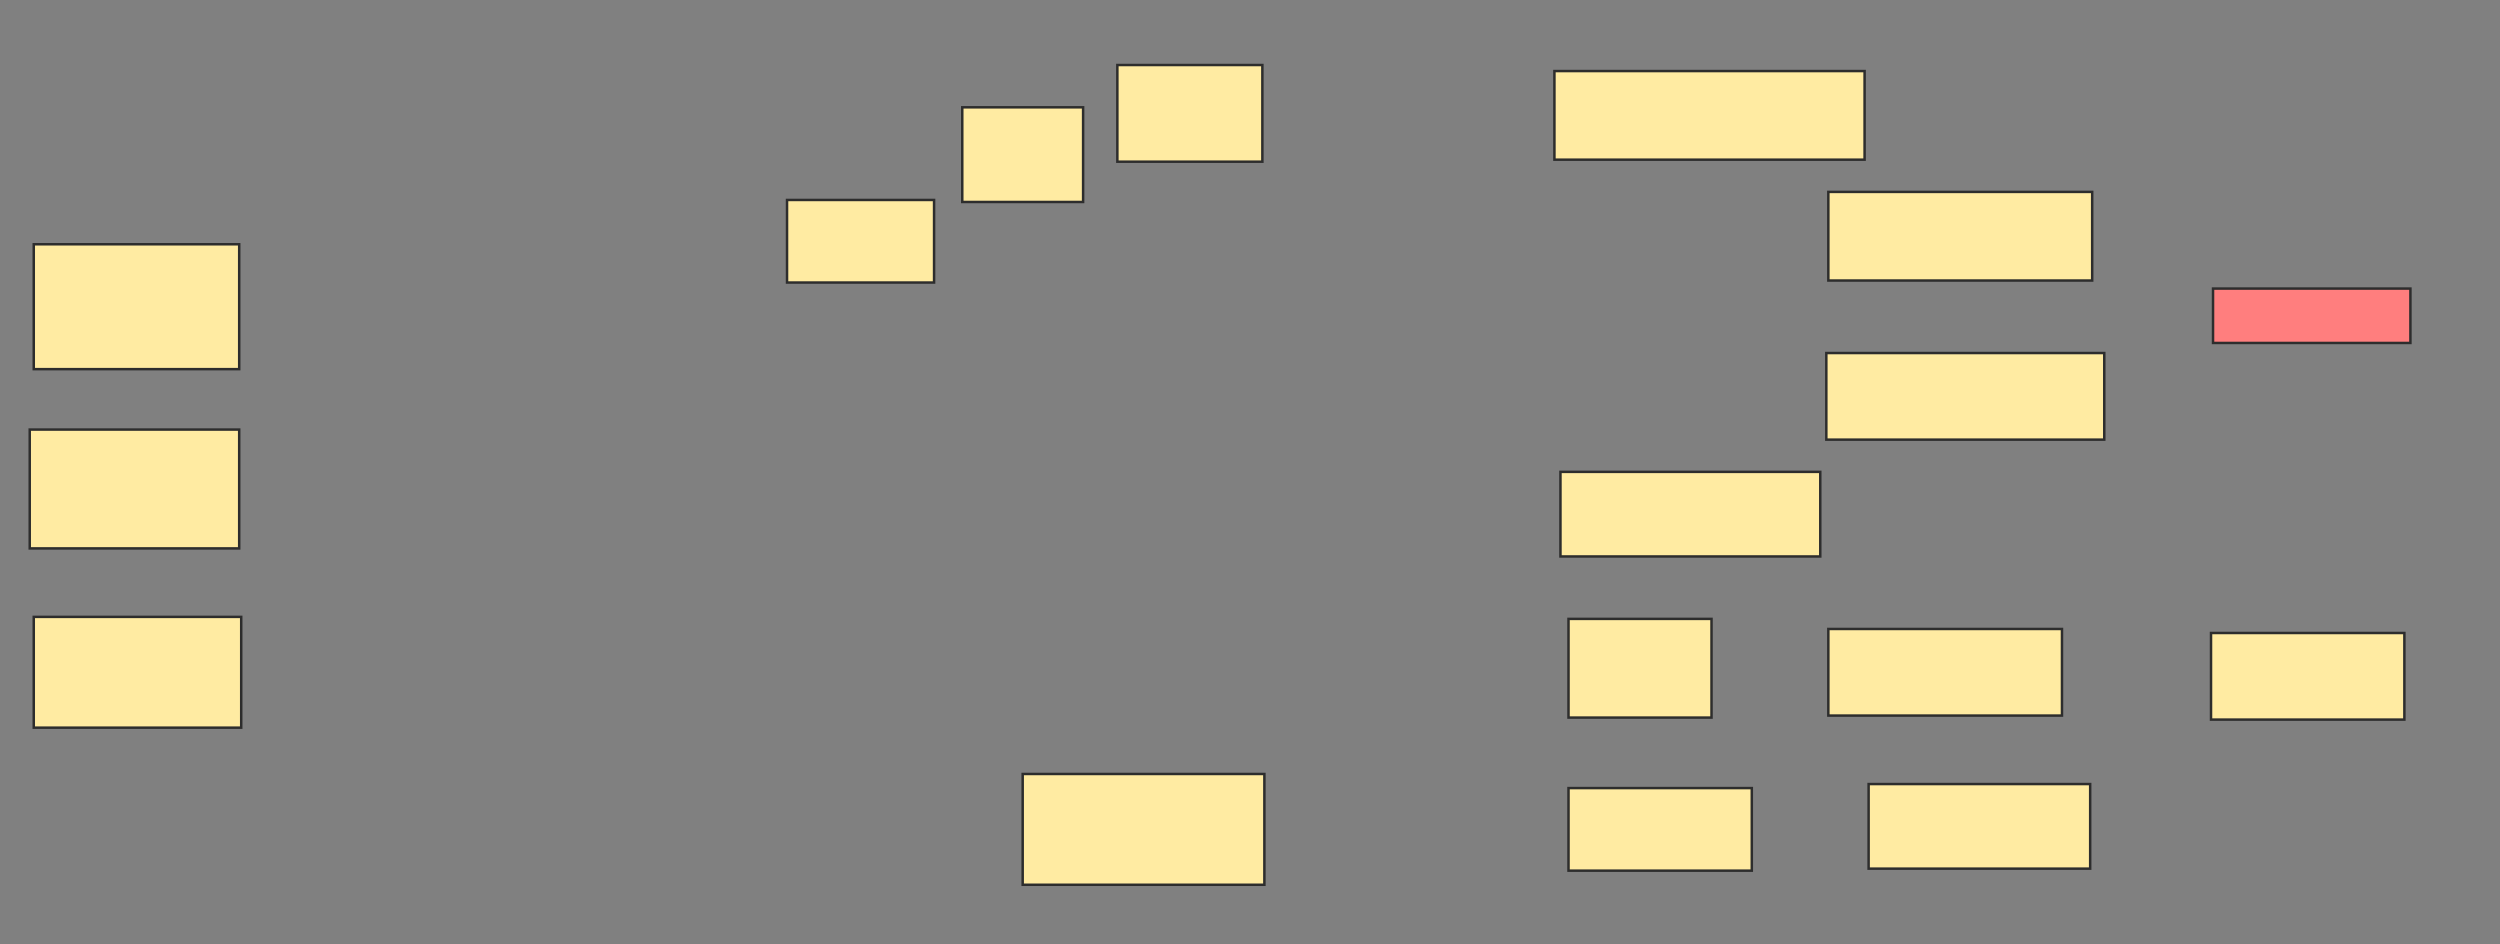 <svg xmlns="http://www.w3.org/2000/svg" width="1001" height="378">
 <rect width="100%" height="100%" fill="#808080" stroke="none"/>
 <!-- Created with Image Occlusion Enhanced -->
 <g>
  <title>Labels</title>
 </g>
 <g>
  <title>Masks</title>
  <rect id="98365657913e42dc94177d627dbb06b3-ao-1" height="50" width="82.258" y="97.806" x="13.516" stroke="#2D2D2D" fill="#FFEBA2"/>
  <rect id="98365657913e42dc94177d627dbb06b3-ao-2" height="47.581" width="83.871" y="172" x="11.903" stroke="#2D2D2D" fill="#FFEBA2"/>
  <rect id="98365657913e42dc94177d627dbb06b3-ao-3" height="44.355" width="83.065" y="247" x="13.516" stroke="#2D2D2D" fill="#FFEBA2"/>
  <rect id="98365657913e42dc94177d627dbb06b3-ao-4" height="44.355" width="96.774" y="309.903" x="409.484" stroke="#2D2D2D" fill="#FFEBA2"/>
  <rect id="98365657913e42dc94177d627dbb06b3-ao-5" height="33.065" width="58.871" y="80.065" x="315.129" stroke="#2D2D2D" fill="#FFEBA2"/>
  <rect id="98365657913e42dc94177d627dbb06b3-ao-6" height="37.903" width="48.387" y="42.968" x="385.29" stroke="#2D2D2D" fill="#FFEBA2"/>
  <rect id="98365657913e42dc94177d627dbb06b3-ao-7" height="38.71" width="58.065" y="26.032" x="447.387" stroke="#2D2D2D" fill="#FFEBA2"/>
  <rect id="98365657913e42dc94177d627dbb06b3-ao-8" height="35.484" width="124.194" y="28.452" x="622.387" stroke="#2D2D2D" fill="#FFEBA2"/>
  <rect id="98365657913e42dc94177d627dbb06b3-ao-9" height="35.484" width="105.645" y="76.839" x="732.065" stroke="#2D2D2D" fill="#FFEBA2"/>
  <rect id="98365657913e42dc94177d627dbb06b3-ao-10" height="21.774" width="79.032" y="115.548" x="886.097" stroke="#2D2D2D" fill="#FF7E7E" class="qshape"/>
  <rect id="98365657913e42dc94177d627dbb06b3-ao-11" height="33.871" width="104.032" y="188.935" x="624.806" stroke="#2D2D2D" fill="#FFEBA2"/>
  <rect stroke="#2D2D2D" id="98365657913e42dc94177d627dbb06b3-ao-12" height="34.677" width="111.29" y="141.355" x="731.258" fill="#FFEBA2"/>
  <rect id="98365657913e42dc94177d627dbb06b3-ao-13" height="39.516" width="57.258" y="247.806" x="628.032" stroke-linecap="null" stroke-linejoin="null" stroke-dasharray="null" stroke="#2D2D2D" fill="#FFEBA2"/>
  <rect id="98365657913e42dc94177d627dbb06b3-ao-14" height="34.677" width="93.548" y="251.839" x="732.065" stroke-linecap="null" stroke-linejoin="null" stroke-dasharray="null" stroke="#2D2D2D" fill="#FFEBA2"/>
  <rect id="98365657913e42dc94177d627dbb06b3-ao-15" height="34.677" width="77.419" y="253.452" x="885.29" stroke-linecap="null" stroke-linejoin="null" stroke-dasharray="null" stroke="#2D2D2D" fill="#FFEBA2"/>
  <rect id="98365657913e42dc94177d627dbb06b3-ao-16" height="33.065" width="73.387" y="315.548" x="628.032" stroke-linecap="null" stroke-linejoin="null" stroke-dasharray="null" stroke="#2D2D2D" fill="#FFEBA2"/>
  <rect id="98365657913e42dc94177d627dbb06b3-ao-17" height="33.871" width="88.71" y="313.935" x="748.194" stroke-linecap="null" stroke-linejoin="null" stroke-dasharray="null" stroke="#2D2D2D" fill="#FFEBA2"/>
 </g>
</svg>